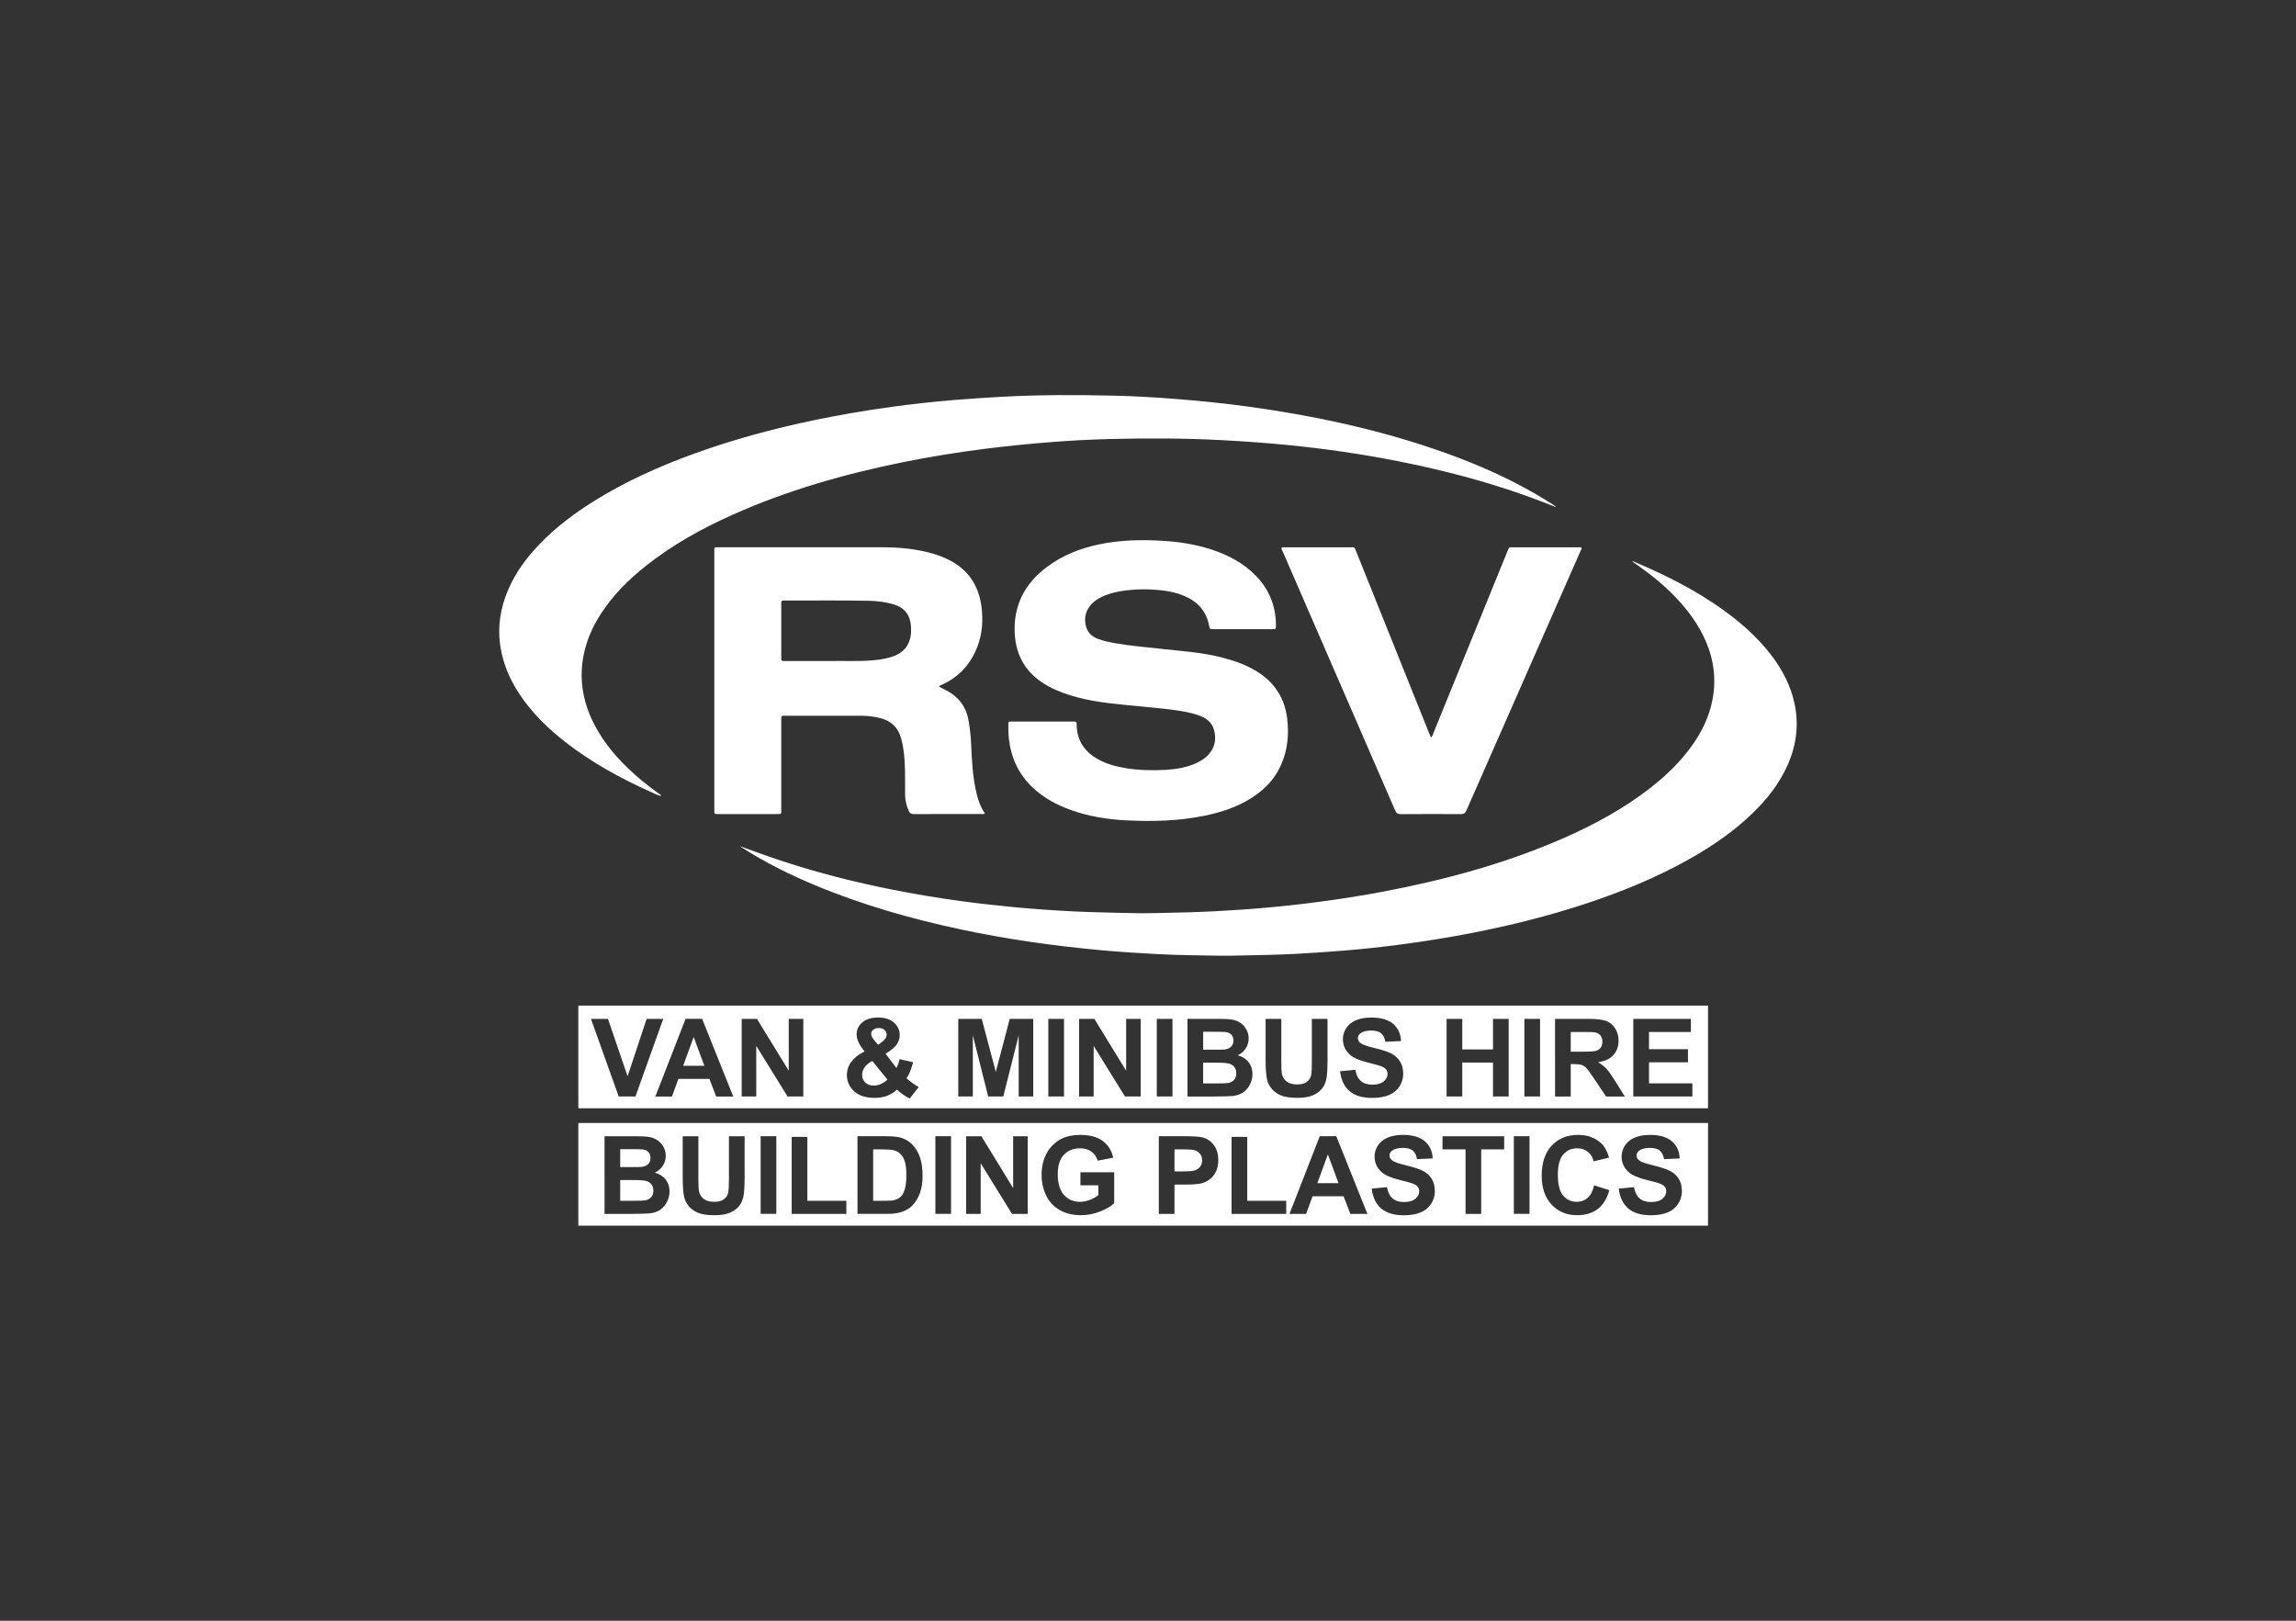 <?xml version="1.0" encoding="utf-8"?>
<!-- Generator: Adobe Illustrator 25.3.0, SVG Export Plug-In . SVG Version: 6.00 Build 0)  -->
<svg version="1.1" id="Layer_1" xmlns="http://www.w3.org/2000/svg" xmlns:xlink="http://www.w3.org/1999/xlink" x="0px" y="0px"
	 viewBox="0 0 170 120" style="enable-background:new 0 0 170 120;" xml:space="preserve">
<rect x="0" y="0" width="170" height="120" fill="#333333" stroke="none"/>
<style type="text/css">
	.st0{fill:none;}
	.st1{fill:#FFFFFF;}
</style>
<g>
	<path class="st0" d="M58.013,48.942c0.068-0.004,0.139,0,0.209,0h3.312
		c0.911-0.022,2.005,0.044,3.097-0.052c0.566-0.049,1.125-0.132,1.654-0.354
		c0.614-0.257,0.993-0.712,1.129-1.363c0.05-0.245,0.052-0.494,0.04-0.742
		c-0.047-0.92-0.492-1.472-1.38-1.712c-0.56-0.151-1.132-0.22-1.708-0.234
		c-2.087-0.048-4.175-0.012-6.262-0.02c-0.03,0-0.06,0.001-0.09,0
		c-0.132-0.011-0.175,0.059-0.166,0.18c0.004,0.04,0,0.079,0,0.12v3.876
		c0,0.049,0.002,0.1,0,0.149C57.841,48.909,57.904,48.948,58.013,48.942z"/>
	<path class="st1" d="M48.924,58.934c0.008-0.008,0.018-0.018,0.026-0.025
		c-0.056-0.1-0.162-0.144-0.249-0.205c-0.774-0.56-1.515-1.159-2.205-1.822
		c-1.111-1.072-2.062-2.26-2.704-3.676c-0.69-1.518-0.904-3.097-0.572-4.738
		c0.222-1.095,0.672-2.097,1.276-3.03c0.897-1.383,2.05-2.529,3.335-3.547
		c1.966-1.56,4.144-2.764,6.427-3.785c4.042-1.808,8.273-3.008,12.601-3.886
		c1.975-0.4,3.964-0.719,5.963-0.977c1.645-0.211,3.295-0.376,4.949-0.506
		c1.485-0.116,2.973-0.198,4.463-0.234c2.733-0.064,5.465-0.061,8.196,0.083
		c1.648,0.086,3.291,0.205,4.932,0.365c1.385,0.137,2.764,0.303,4.139,0.506
		c1.836,0.271,3.662,0.598,5.477,0.992c3.048,0.664,6.045,1.5,8.964,2.607
		c0.424,0.162,0.845,0.329,1.268,0.492c-0.036-0.058-0.082-0.095-0.131-0.126
		c-0.472-0.312-0.956-0.606-1.447-0.887c-2.393-1.374-4.925-2.439-7.534-3.321
		c-4.432-1.502-8.989-2.464-13.62-3.1c-1.85-0.255-3.707-0.443-5.568-0.586
		c-1.476-0.114-2.955-0.201-4.435-0.234c-2.762-0.061-5.524-0.07-8.286,0.083
		c-1.179,0.065-2.359,0.143-3.537,0.238c-1.545,0.126-3.085,0.298-4.62,0.507
		c-1.927,0.262-3.844,0.591-5.75,0.987c-3.054,0.636-6.058,1.447-8.991,2.517
		c-2.533,0.925-4.982,2.026-7.277,3.454c-1.499,0.932-2.902,1.986-4.124,3.27
		c-0.931,0.977-1.723,2.055-2.26,3.302c-0.591,1.373-0.812,2.797-0.57,4.282
		c0.199,1.226,0.676,2.342,1.349,3.377c0.944,1.451,2.165,2.639,3.527,3.691
		c1.913,1.477,4.016,2.631,6.216,3.618C48.408,58.731,48.652,58.866,48.924,58.934z"/>
	<path class="st1" d="M132.875,52.116c-0.282-1.35-0.909-2.537-1.74-3.623
		c-1.044-1.363-2.325-2.474-3.721-3.457c-1.975-1.391-4.119-2.473-6.339-3.407
		c-0.07-0.029-0.138-0.078-0.225-0.061c0.126,0.09,0.249,0.178,0.373,0.264
		c1.03,0.718,1.999,1.508,2.866,2.418c0.905,0.949,1.673,1.993,2.2,3.203
		c0.617,1.415,0.797,2.882,0.498,4.4c-0.241,1.23-0.783,2.33-1.503,3.344
		c-0.872,1.226-1.947,2.255-3.131,3.174c-1.968,1.524-4.139,2.702-6.412,3.697
		c-4.269,1.87-8.736,3.076-13.304,3.945c-1.521,0.289-3.051,0.53-4.586,0.735
		c-1.329,0.179-2.662,0.329-3.998,0.449c-1.276,0.116-2.555,0.201-3.835,0.27
		c-1.41,0.076-2.821,0.103-4.232,0.135c-0.993,0.023-1.987,0.016-2.98-0.016
		c-1.083-0.032-2.166-0.047-3.248-0.101c-1.529-0.076-3.055-0.183-4.578-0.328
		c-1.296-0.125-2.589-0.269-3.879-0.445c-1.73-0.237-3.454-0.527-5.168-0.869
		c-2.679-0.536-5.323-1.208-7.921-2.057c-1.084-0.354-2.157-0.745-3.235-1.136
		c0.082,0.054,0.163,0.109,0.246,0.162c1.68,1.068,3.457,1.953,5.293,2.719
		c3.492,1.46,7.115,2.494,10.811,3.282c3.422,0.729,6.881,1.219,10.363,1.539
		c1.425,0.131,2.853,0.221,4.281,0.295c1.508,0.081,3.019,0.085,4.529,0.115
		c0.526,0.011,1.052-0.006,1.579-0.016c1.381-0.023,2.761-0.053,4.14-0.126
		c1.182-0.064,2.36-0.144,3.538-0.241c1.238-0.101,2.472-0.231,3.703-0.388
		c1.94-0.245,3.871-0.552,5.792-0.926c2.839-0.555,5.638-1.256,8.384-2.164
		c2.635-0.871,5.196-1.918,7.62-3.279c1.694-0.953,3.294-2.043,4.696-3.4
		c1.081-1.046,2.002-2.208,2.613-3.595C133.008,55.179,133.202,53.674,132.875,52.116z"/>
	<path class="st1" d="M52.891,60.107c-0.007,0.109,0.032,0.17,0.151,0.166c0.07-0.004,0.139,0,0.209,0
		c1.411,0,2.823,0.001,4.235,0c0.396-0.001,0.36,0.042,0.36-0.375c0.001-2.208,0-4.415,0-6.623
		c0.001-0.277,0.002-0.281,0.275-0.281c1.889,0,3.778-0.001,5.667,0.001
		c0.478,0,0.949,0.06,1.413,0.181c0.802,0.213,1.31,0.703,1.525,1.511
		c0.204,0.765,0.263,1.545,0.281,2.331c0.013,0.605,0.007,1.213,0.008,1.819
		c0.001,0.425,0.098,0.825,0.273,1.21c0.076,0.169,0.18,0.228,0.366,0.228
		c1.69-0.006,3.38-0.004,5.07-0.006c0.062,0,0.142,0.035,0.191-0.059
		c-0.351-0.502-0.527-1.078-0.656-1.674c-0.244-1.131-0.307-2.282-0.354-3.433
		c-0.023-0.567-0.086-1.129-0.178-1.687c-0.169-1.035-0.709-1.798-1.637-2.283
		c-0.184-0.096-0.37-0.191-0.573-0.295c0.059-0.09,0.143-0.103,0.214-0.135
		c1.302-0.588,2.178-1.57,2.666-2.902c0.335-0.915,0.397-1.861,0.281-2.821
		c-0.189-1.555-0.929-2.745-2.338-3.485c-0.378-0.199-0.776-0.355-1.185-0.479
		c-1.249-0.372-2.533-0.494-3.828-0.495c-4.017-0.004-8.032-0.001-12.049-0.001
		c-0.44,0-0.388-0.037-0.388,0.378c0,6.332,0,12.666,0,18.998
		C52.891,59.967,52.895,60.037,52.891,60.107z M57.847,48.641v-3.876c0-0.041,0.004-0.08,0-0.12
		c-0.01-0.121,0.034-0.191,0.166-0.18c0.03,0.001,0.06,0,0.09,0
		c2.087,0.008,4.175-0.028,6.262,0.02c0.575,0.014,1.148,0.083,1.708,0.234
		c0.887,0.24,1.333,0.793,1.38,1.712c0.012,0.249,0.011,0.497-0.04,0.742
		c-0.136,0.651-0.515,1.106-1.129,1.363c-0.528,0.222-1.088,0.305-1.654,0.354
		c-1.092,0.096-2.186,0.03-3.097,0.052h-3.312c-0.07,0-0.14-0.004-0.209,0
		c-0.109,0.006-0.172-0.034-0.166-0.152C57.85,48.741,57.847,48.69,57.847,48.641z"/>
	<path class="st1" d="M88.527,56.521c-0.69,0.307-1.425,0.432-2.171,0.476
		c-0.984,0.056-1.967,0.043-2.943-0.112c-0.73-0.116-1.439-0.299-2.092-0.657
		c-1.013-0.555-1.585-1.387-1.602-2.566c-0.002-0.233-0.007-0.237-0.255-0.237
		c-0.755-0.001-1.511,0-2.266,0c-0.776,0-1.552-0.002-2.326,0c-0.209,0.001-0.213,0.006-0.214,0.217
		c-0.004,0.367,0.004,0.734,0.048,1.101c0.163,1.37,0.707,2.554,1.705,3.518
		c0.831,0.802,1.82,1.338,2.9,1.72c1.321,0.47,2.694,0.69,4.085,0.759
		c1.928,0.095,3.855,0.05,5.757-0.336c1.086-0.221,2.136-0.545,3.109-1.084
		c1.153-0.638,2.075-1.5,2.608-2.728c0.472-1.086,0.578-2.222,0.436-3.388
		c-0.181-1.495-0.914-2.644-2.183-3.451c-0.849-0.539-1.787-0.856-2.753-1.098
		c-1.375-0.345-2.785-0.438-4.185-0.593c-1.184-0.131-2.373-0.226-3.548-0.427
		c-0.47-0.082-0.938-0.172-1.383-0.349c-0.409-0.165-0.712-0.436-0.833-0.871
		c-0.178-0.63-0.054-1.198,0.395-1.685c0.184-0.201,0.406-0.349,0.645-0.477
		c0.497-0.261,1.033-0.406,1.585-0.492c0.987-0.154,1.979-0.159,2.971-0.05
		c0.574,0.062,1.136,0.185,1.67,0.413c0.994,0.42,1.639,1.129,1.839,2.211
		c0.046,0.247,0.053,0.249,0.305,0.249c1.46,0.001,2.922,0.001,4.383,0
		c0.258,0,0.262-0.004,0.261-0.263c-0.005-1.427-0.485-2.665-1.484-3.689
		c-0.938-0.963-2.095-1.562-3.36-1.967c-1.123-0.359-2.277-0.54-3.451-0.617
		c-1.613-0.104-3.218-0.073-4.806,0.258c-1.407,0.294-2.72,0.813-3.874,1.686
		c-1.49,1.125-2.351,2.585-2.376,4.489c-0.025,1.962,0.803,3.421,2.54,4.353
		c0.677,0.364,1.399,0.61,2.14,0.806c1.477,0.391,2.994,0.497,4.504,0.652
		c1.066,0.109,2.138,0.181,3.195,0.364c0.509,0.089,1.015,0.193,1.49,0.406
		c0.439,0.197,0.765,0.504,0.893,0.979c0.197,0.713,0.061,1.356-0.467,1.896
		C89.164,56.197,88.856,56.376,88.527,56.521z"/>
	<path class="st1" d="M111.623,40.795c-1.825,4.489-3.653,8.976-5.483,13.464
		c-0.043,0.106-0.066,0.226-0.19,0.346c-0.062-0.151-0.114-0.269-0.162-0.388
		c-1.798-4.479-3.596-8.956-5.393-13.436c-0.122-0.303-0.109-0.259-0.385-0.259
		c-1.62-0.001-3.241-0.001-4.861,0.001c-0.086,0-0.179-0.024-0.261,0.034
		c-0.017,0.116,0.055,0.208,0.099,0.305c0.841,1.94,1.684,3.881,2.527,5.82
		c1.928,4.437,3.858,8.87,5.78,13.309c0.092,0.214,0.201,0.291,0.438,0.288
		c1.482-0.012,2.962-0.011,4.444-0.001c0.211,0.002,0.31-0.067,0.394-0.259
		c2.82-6.42,5.645-12.836,8.468-19.253c0.031-0.068,0.09-0.133,0.058-0.22
		c-0.088-0.04-0.178-0.023-0.267-0.023c-1.599-0.001-3.2-0.002-4.801,0
		C111.733,40.522,111.753,40.472,111.623,40.795z"/>
	<path class="st1" d="M65.022,77.359l0.299-0.227c0.219-0.171,0.329-0.34,0.329-0.507
		c0-0.142-0.053-0.262-0.158-0.36c-0.107-0.1-0.25-0.149-0.43-0.149
		c-0.175,0-0.312,0.043-0.412,0.131c-0.1,0.086-0.149,0.189-0.149,0.304
		c0,0.136,0.084,0.3,0.251,0.494L65.022,77.359z"/>
	<path class="st1" d="M118.201,77.797c0.138-0.047,0.247-0.127,0.325-0.243
		c0.078-0.114,0.118-0.259,0.118-0.431c0-0.193-0.052-0.349-0.155-0.469
		c-0.103-0.118-0.249-0.193-0.437-0.225c-0.095-0.013-0.377-0.02-0.848-0.02h-0.905v1.459h0.859
		C117.715,77.868,118.063,77.844,118.201,77.797z"/>
	<path class="st1" d="M42.82,82.06h83.645v-7.605h-83.645V82.06z M120.934,75.437h4.262v0.971h-3.101
		v1.275h2.886v0.969h-2.886v1.563h3.211v0.969h-4.372V75.437z M115.139,75.437h2.442
		c0.615,0,1.06,0.052,1.339,0.154c0.279,0.103,0.502,0.288,0.669,0.551
		c0.167,0.264,0.251,0.567,0.251,0.905c0,0.432-0.127,0.789-0.381,1.07
		c-0.253,0.28-0.633,0.458-1.137,0.531c0.252,0.147,0.459,0.307,0.622,0.483
		c0.163,0.174,0.383,0.485,0.66,0.933l0.701,1.122h-1.387l-0.839-1.251
		c-0.299-0.447-0.502-0.729-0.611-0.844c-0.111-0.116-0.227-0.197-0.349-0.24
		c-0.122-0.043-0.318-0.064-0.585-0.064h-0.235v2.399h-1.16V75.437z M112.868,75.437h1.16v5.748
		h-1.16V75.437z M107.108,75.437h1.16v2.264h2.276v-2.264h1.16v5.748h-1.16v-2.513h-2.276v2.513
		h-1.16V75.437z M102.616,79.169c-0.079-0.096-0.219-0.179-0.417-0.25
		c-0.137-0.047-0.447-0.13-0.929-0.251c-0.622-0.154-1.059-0.343-1.31-0.568
		c-0.353-0.316-0.53-0.703-0.53-1.158c0-0.292,0.083-0.566,0.249-0.821
		c0.167-0.255,0.406-0.448,0.718-0.582c0.312-0.133,0.689-0.199,1.131-0.199
		c0.722,0,1.264,0.157,1.63,0.474c0.365,0.317,0.556,0.738,0.574,1.267l-1.16,0.052
		c-0.049-0.295-0.156-0.508-0.321-0.639c-0.163-0.128-0.407-0.193-0.734-0.193
		c-0.339,0-0.602,0.07-0.794,0.208c-0.123,0.089-0.183,0.208-0.183,0.357
		c0,0.136,0.056,0.253,0.172,0.349c0.146,0.124,0.502,0.251,1.066,0.384
		c0.566,0.133,0.982,0.271,1.252,0.413c0.271,0.143,0.483,0.337,0.635,0.585
		c0.154,0.246,0.231,0.551,0.231,0.915c0,0.329-0.092,0.638-0.275,0.926s-0.442,0.502-0.777,0.641
		c-0.334,0.139-0.751,0.21-1.25,0.21c-0.728,0-1.285-0.168-1.675-0.504
		c-0.389-0.336-0.622-0.826-0.698-1.469l1.129-0.109c0.068,0.379,0.207,0.657,0.414,0.835
		c0.208,0.178,0.488,0.267,0.842,0.267c0.374,0,0.654-0.078,0.844-0.237s0.285-0.343,0.285-0.555
		C102.736,79.38,102.697,79.263,102.616,79.169z M93.709,75.437h1.161v3.114
		c0,0.494,0.014,0.814,0.042,0.961c0.05,0.235,0.169,0.424,0.355,0.566
		c0.187,0.143,0.443,0.215,0.767,0.215c0.329,0,0.578-0.068,0.745-0.202
		c0.167-0.135,0.268-0.3,0.303-0.496c0.034-0.197,0.05-0.522,0.05-0.977v-3.18h1.16v3.02
		c0,0.689-0.03,1.177-0.094,1.461c-0.062,0.286-0.179,0.526-0.347,0.722
		c-0.168,0.197-0.394,0.353-0.676,0.47c-0.282,0.115-0.651,0.174-1.106,0.174
		c-0.549,0-0.965-0.064-1.249-0.191c-0.283-0.127-0.508-0.291-0.672-0.494
		c-0.164-0.202-0.274-0.415-0.325-0.636c-0.076-0.33-0.114-0.817-0.114-1.459
		C93.709,78.504,93.709,75.437,93.709,75.437z M87.921,75.437h2.298c0.455,0,0.794,0.018,1.017,0.056
		c0.223,0.038,0.424,0.116,0.6,0.238c0.177,0.12,0.323,0.28,0.441,0.479
		c0.118,0.201,0.177,0.425,0.177,0.674c0,0.269-0.072,0.516-0.217,0.741
		c-0.145,0.226-0.342,0.393-0.591,0.506c0.351,0.102,0.62,0.275,0.808,0.522
		c0.189,0.246,0.282,0.534,0.282,0.866c0,0.262-0.06,0.516-0.182,0.763
		c-0.121,0.247-0.287,0.444-0.497,0.592c-0.211,0.148-0.471,0.239-0.778,0.274
		c-0.195,0.019-0.66,0.034-1.4,0.038h-1.957V75.437z M85.652,75.437h1.161v5.748h-1.161V75.437z
		 M79.899,75.437h1.13l2.352,3.839v-3.839h1.078v5.748h-1.165l-2.318-3.749v3.749h-1.078V75.437z
		 M77.62,75.437h1.161v5.748h-1.161V75.437z M70.951,75.437h1.738l1.042,3.922l1.032-3.922h1.741
		v5.748h-1.078v-4.526l-1.142,4.526h-1.117l-1.137-4.526v4.526h-1.078V75.437z M63.035,78.615
		c0.219-0.294,0.548-0.549,0.983-0.766c-0.196-0.233-0.343-0.455-0.443-0.665
		c-0.1-0.21-0.149-0.409-0.149-0.598c0-0.348,0.139-0.642,0.418-0.884
		c0.277-0.243,0.675-0.363,1.19-0.363c0.496,0,0.885,0.127,1.165,0.381
		c0.28,0.253,0.419,0.563,0.419,0.928c0,0.234-0.07,0.454-0.208,0.664
		c-0.138,0.209-0.418,0.444-0.838,0.71l0.8,1.054c0.094-0.168,0.174-0.387,0.243-0.654
		l0.995,0.227c-0.098,0.352-0.186,0.611-0.258,0.774c-0.073,0.162-0.152,0.3-0.235,0.411
		c0.122,0.114,0.282,0.24,0.477,0.377c0.195,0.137,0.337,0.227,0.429,0.273l-0.666,0.851
		c-0.327-0.16-0.64-0.379-0.941-0.659c-0.232,0.21-0.479,0.363-0.741,0.462
		c-0.261,0.1-0.573,0.149-0.933,0.149c-0.717,0-1.255-0.201-1.615-0.603
		c-0.28-0.311-0.42-0.67-0.42-1.075C62.704,79.24,62.815,78.909,63.035,78.615z M54.917,75.437
		h1.129l2.354,3.839v-3.839h1.078v5.748h-1.165l-2.318-3.749v3.749h-1.078V75.437z M51.988,75.436
		l2.302,5.75h-1.262l-0.502-1.305h-2.298l-0.474,1.305h-1.231l2.238-5.75H51.988z M45.014,75.437
		l1.454,4.254l1.409-4.254h1.231l-2.058,5.748h-1.239l-2.055-5.748H45.014z"/>
	<polygon class="st1" points="51.361,76.779 50.584,78.91 52.152,78.91 	"/>
	<path class="st1" d="M64.693,80.378c0.173,0,0.339-0.035,0.498-0.102
		c0.158-0.068,0.333-0.181,0.521-0.337l-1.122-1.383c-0.253,0.128-0.443,0.281-0.569,0.462
		c-0.125,0.18-0.187,0.365-0.187,0.552c0,0.238,0.078,0.432,0.233,0.582
		C64.222,80.302,64.431,80.378,64.693,80.378z"/>
	<path class="st1" d="M90.952,80.182c0.173-0.031,0.313-0.108,0.423-0.228
		c0.108-0.122,0.162-0.286,0.162-0.49c0-0.172-0.042-0.318-0.126-0.438
		c-0.083-0.121-0.204-0.209-0.362-0.264c-0.158-0.054-0.502-0.082-1.03-0.082h-0.937v1.537h1.075
		C90.575,80.216,90.84,80.206,90.952,80.182z"/>
	<path class="st1" d="M90.685,77.704c0.199-0.024,0.355-0.094,0.47-0.207
		c0.113-0.114,0.171-0.264,0.171-0.449c0-0.178-0.049-0.323-0.148-0.434
		c-0.097-0.112-0.244-0.178-0.437-0.202c-0.115-0.012-0.446-0.019-0.992-0.019h-0.666v0v1.328
		h0.76C90.295,77.722,90.576,77.716,90.685,77.704z"/>
	<path class="st1" d="M88.514,86.641c0.154-0.06,0.275-0.154,0.363-0.282
		c0.088-0.128,0.131-0.277,0.131-0.447c0-0.209-0.061-0.382-0.184-0.518
		c-0.122-0.136-0.279-0.22-0.467-0.255c-0.138-0.026-0.417-0.04-0.835-0.04h-0.561v1.631h0.635
		C88.054,86.731,88.36,86.702,88.514,86.641z"/>
	<path class="st1" d="M47.526,86.395c0.198-0.025,0.354-0.094,0.468-0.207
		c0.114-0.114,0.171-0.264,0.171-0.449c0-0.178-0.049-0.323-0.146-0.434
		c-0.099-0.112-0.245-0.178-0.438-0.203c-0.114-0.011-0.446-0.018-0.992-0.018H45.921v1.328h0.761
		C47.134,86.413,47.415,86.407,47.526,86.395z"/>
	<path class="st1" d="M42.82,90.75h83.645v-7.605h-83.645V90.75z M123.253,87.859
		c-0.08-0.096-0.219-0.179-0.417-0.25c-0.137-0.047-0.447-0.13-0.931-0.251
		c-0.622-0.154-1.058-0.343-1.309-0.569c-0.353-0.315-0.53-0.701-0.53-1.156
		c0-0.293,0.083-0.566,0.249-0.821c0.167-0.255,0.406-0.448,0.718-0.582
		c0.312-0.133,0.689-0.201,1.131-0.201c0.722,0,1.264,0.159,1.63,0.476s0.556,0.738,0.574,1.267
		l-1.16,0.05c-0.05-0.295-0.157-0.508-0.321-0.638c-0.163-0.128-0.408-0.193-0.735-0.193
		c-0.337,0-0.6,0.07-0.792,0.208c-0.123,0.088-0.184,0.208-0.184,0.357
		c0,0.136,0.058,0.252,0.173,0.349c0.146,0.122,0.502,0.251,1.066,0.383
		c0.564,0.135,0.982,0.273,1.252,0.414c0.27,0.142,0.483,0.337,0.635,0.584
		c0.154,0.247,0.229,0.552,0.229,0.916c0,0.329-0.091,0.638-0.274,0.926
		c-0.184,0.287-0.442,0.502-0.777,0.641c-0.334,0.139-0.752,0.21-1.25,0.21
		c-0.728,0-1.286-0.169-1.675-0.504c-0.389-0.336-0.622-0.826-0.698-1.469l1.129-0.11
		c0.068,0.38,0.207,0.658,0.414,0.836c0.208,0.178,0.488,0.267,0.841,0.267
		c0.373,0,0.656-0.078,0.845-0.238c0.19-0.157,0.285-0.342,0.285-0.554
		C123.373,88.069,123.334,87.954,123.253,87.859z M114.891,84.823c0.495-0.53,1.144-0.794,1.949-0.794
		c0.704,0,1.275,0.207,1.715,0.623c0.261,0.245,0.456,0.599,0.587,1.059l-1.149,0.275
		c-0.067-0.299-0.21-0.534-0.425-0.706c-0.215-0.173-0.478-0.259-0.787-0.259
		c-0.425,0-0.772,0.154-1.036,0.459c-0.265,0.306-0.399,0.802-0.399,1.487
		c0,0.727,0.131,1.244,0.393,1.553c0.261,0.309,0.6,0.464,1.018,0.464
		c0.309,0,0.575-0.099,0.797-0.294c0.222-0.198,0.381-0.504,0.478-0.926l1.125,0.357
		c-0.173,0.627-0.459,1.093-0.861,1.398c-0.401,0.305-0.91,0.456-1.526,0.456
		c-0.764,0-1.392-0.261-1.883-0.782c-0.491-0.521-0.736-1.234-0.736-2.14
		C114.151,86.096,114.398,85.353,114.891,84.823z M112.088,84.127h1.16v5.748h-1.16V84.127z
		 M106.806,84.128h4.567v0.971h-1.702v4.777h-1.16v-4.777h-1.705V84.128z M104.961,87.859
		c-0.08-0.096-0.219-0.179-0.417-0.25c-0.137-0.047-0.447-0.13-0.931-0.251
		c-0.622-0.154-1.058-0.343-1.309-0.569c-0.353-0.315-0.529-0.701-0.529-1.156
		c0-0.293,0.083-0.566,0.249-0.821c0.167-0.255,0.406-0.448,0.718-0.582
		c0.312-0.133,0.689-0.201,1.131-0.201c0.722,0,1.264,0.159,1.63,0.476
		c0.364,0.317,0.556,0.738,0.574,1.267l-1.16,0.05c-0.05-0.295-0.157-0.508-0.321-0.638
		c-0.163-0.128-0.408-0.193-0.735-0.193c-0.337,0-0.602,0.07-0.793,0.208
		c-0.122,0.088-0.184,0.208-0.184,0.357c0,0.136,0.058,0.252,0.173,0.349
		c0.145,0.122,0.502,0.251,1.066,0.383c0.564,0.135,0.982,0.273,1.252,0.414
		c0.27,0.142,0.483,0.337,0.635,0.584c0.152,0.247,0.229,0.552,0.229,0.916
		c0,0.329-0.091,0.638-0.274,0.926c-0.184,0.287-0.443,0.502-0.777,0.641
		c-0.334,0.139-0.752,0.21-1.25,0.21c-0.728,0-1.286-0.169-1.675-0.504
		c-0.389-0.336-0.622-0.826-0.698-1.469l1.129-0.11c0.068,0.38,0.207,0.658,0.414,0.836
		c0.208,0.178,0.488,0.267,0.841,0.267c0.373,0,0.656-0.078,0.845-0.238
		c0.19-0.157,0.285-0.342,0.285-0.554C105.081,88.069,105.041,87.954,104.961,87.859z M97.716,84.127
		h1.227l2.302,5.75h-1.262l-0.502-1.307h-2.298l-0.476,1.307h-1.23L97.716,84.127z M91.187,84.175
		h1.161v4.732h2.886v0.969h-4.047V84.175z M85.8,84.127h1.862c0.706,0,1.166,0.03,1.381,0.086
		c0.329,0.086,0.605,0.274,0.827,0.562c0.222,0.291,0.333,0.663,0.333,1.12
		c0,0.353-0.064,0.65-0.191,0.89c-0.129,0.24-0.292,0.43-0.489,0.567
		c-0.198,0.137-0.399,0.228-0.602,0.273c-0.277,0.054-0.68,0.083-1.205,0.083h-0.756v2.169H85.8
		V84.127z M77.499,85.387c0.251-0.466,0.618-0.823,1.101-1.071c0.37-0.19,0.827-0.286,1.377-0.286
		c0.713,0,1.271,0.15,1.672,0.449c0.401,0.3,0.66,0.712,0.775,1.24l-1.152,0.217
		c-0.082-0.283-0.234-0.506-0.458-0.67c-0.223-0.163-0.503-0.245-0.837-0.245
		c-0.507,0-0.91,0.161-1.209,0.483c-0.3,0.322-0.449,0.797-0.449,1.431
		c0,0.682,0.151,1.194,0.454,1.535c0.304,0.341,0.701,0.513,1.192,0.513
		c0.243,0,0.486-0.048,0.731-0.144s0.454-0.21,0.629-0.348v-0.728h-1.329v-0.969h2.501v2.291
		c-0.242,0.234-0.596,0.442-1.057,0.62c-0.461,0.18-0.928,0.269-1.401,0.269
		c-0.602,0-1.125-0.126-1.572-0.378c-0.448-0.252-0.783-0.612-1.009-1.082
		c-0.225-0.47-0.337-0.979-0.337-1.531C77.122,86.385,77.248,85.851,77.499,85.387z M71.535,84.128
		h1.129l2.352,3.839v-3.839h1.078v5.748h-1.164l-2.318-3.749v3.749h-1.078V84.128z M69.257,84.127
		h1.16v5.748h-1.16V84.127z M63.488,84.127h2.122c0.478,0,0.843,0.037,1.094,0.109
		c0.337,0.1,0.626,0.277,0.867,0.531c0.24,0.253,0.424,0.563,0.549,0.931
		c0.125,0.367,0.189,0.821,0.189,1.359c0,0.472-0.059,0.88-0.178,1.222
		c-0.143,0.419-0.348,0.757-0.615,1.016c-0.202,0.196-0.473,0.349-0.815,0.459
		c-0.256,0.081-0.599,0.122-1.027,0.122h-2.185V84.127z M58.618,84.175h1.16v4.732h2.887v0.969h-4.047
		V84.175z M56.32,84.127h1.16v5.748h-1.16V84.127z M50.549,84.128h1.16v3.114
		c0,0.494,0.016,0.814,0.043,0.961c0.05,0.235,0.168,0.424,0.355,0.566
		c0.187,0.143,0.443,0.215,0.767,0.215c0.329,0,0.576-0.068,0.745-0.203
		c0.167-0.135,0.268-0.3,0.301-0.496s0.052-0.521,0.052-0.976v-3.18h1.16v3.019
		c0,0.69-0.031,1.178-0.094,1.463c-0.062,0.286-0.179,0.526-0.347,0.722
		c-0.168,0.196-0.394,0.352-0.676,0.47c-0.283,0.115-0.651,0.173-1.106,0.173
		c-0.55,0-0.965-0.064-1.249-0.19c-0.285-0.127-0.508-0.291-0.672-0.494s-0.274-0.415-0.325-0.636
		c-0.076-0.33-0.114-0.817-0.114-1.459V84.128z M44.761,84.128h2.297
		c0.455,0,0.794,0.018,1.017,0.056c0.223,0.038,0.424,0.116,0.6,0.238
		c0.177,0.12,0.323,0.28,0.442,0.479c0.116,0.201,0.177,0.425,0.177,0.674
		c0,0.269-0.073,0.516-0.219,0.741c-0.145,0.226-0.342,0.393-0.59,0.506
		c0.351,0.102,0.62,0.275,0.808,0.522c0.187,0.245,0.281,0.534,0.281,0.866
		c0,0.262-0.06,0.516-0.181,0.763c-0.121,0.247-0.288,0.444-0.498,0.592
		c-0.21,0.148-0.471,0.238-0.778,0.273c-0.195,0.02-0.66,0.034-1.4,0.04h-1.956V84.128z"/>
	<polygon class="st1" points="98.317,85.47 97.54,87.601 99.108,87.601 	"/>
	<path class="st1" d="M47.792,88.872c0.173-0.031,0.312-0.108,0.421-0.229
		c0.108-0.123,0.162-0.285,0.162-0.489c0-0.172-0.042-0.318-0.125-0.44
		c-0.084-0.12-0.204-0.208-0.363-0.263c-0.159-0.054-0.502-0.082-1.029-0.082H45.921v1.537h1.075
		C47.414,88.907,47.679,88.896,47.792,88.872z"/>
	<path class="st1" d="M66.686,88.614c0.125-0.112,0.226-0.298,0.304-0.555
		c0.079-0.258,0.118-0.609,0.118-1.053c0-0.444-0.038-0.785-0.118-1.023
		c-0.078-0.238-0.187-0.424-0.329-0.557c-0.141-0.133-0.319-0.223-0.537-0.27
		c-0.162-0.036-0.48-0.055-0.953-0.055h-0.521v3.808h0.867c0.324,0,0.558-0.018,0.701-0.055
		C66.406,88.806,66.562,88.726,66.686,88.614z"/>
</g>
</svg>
